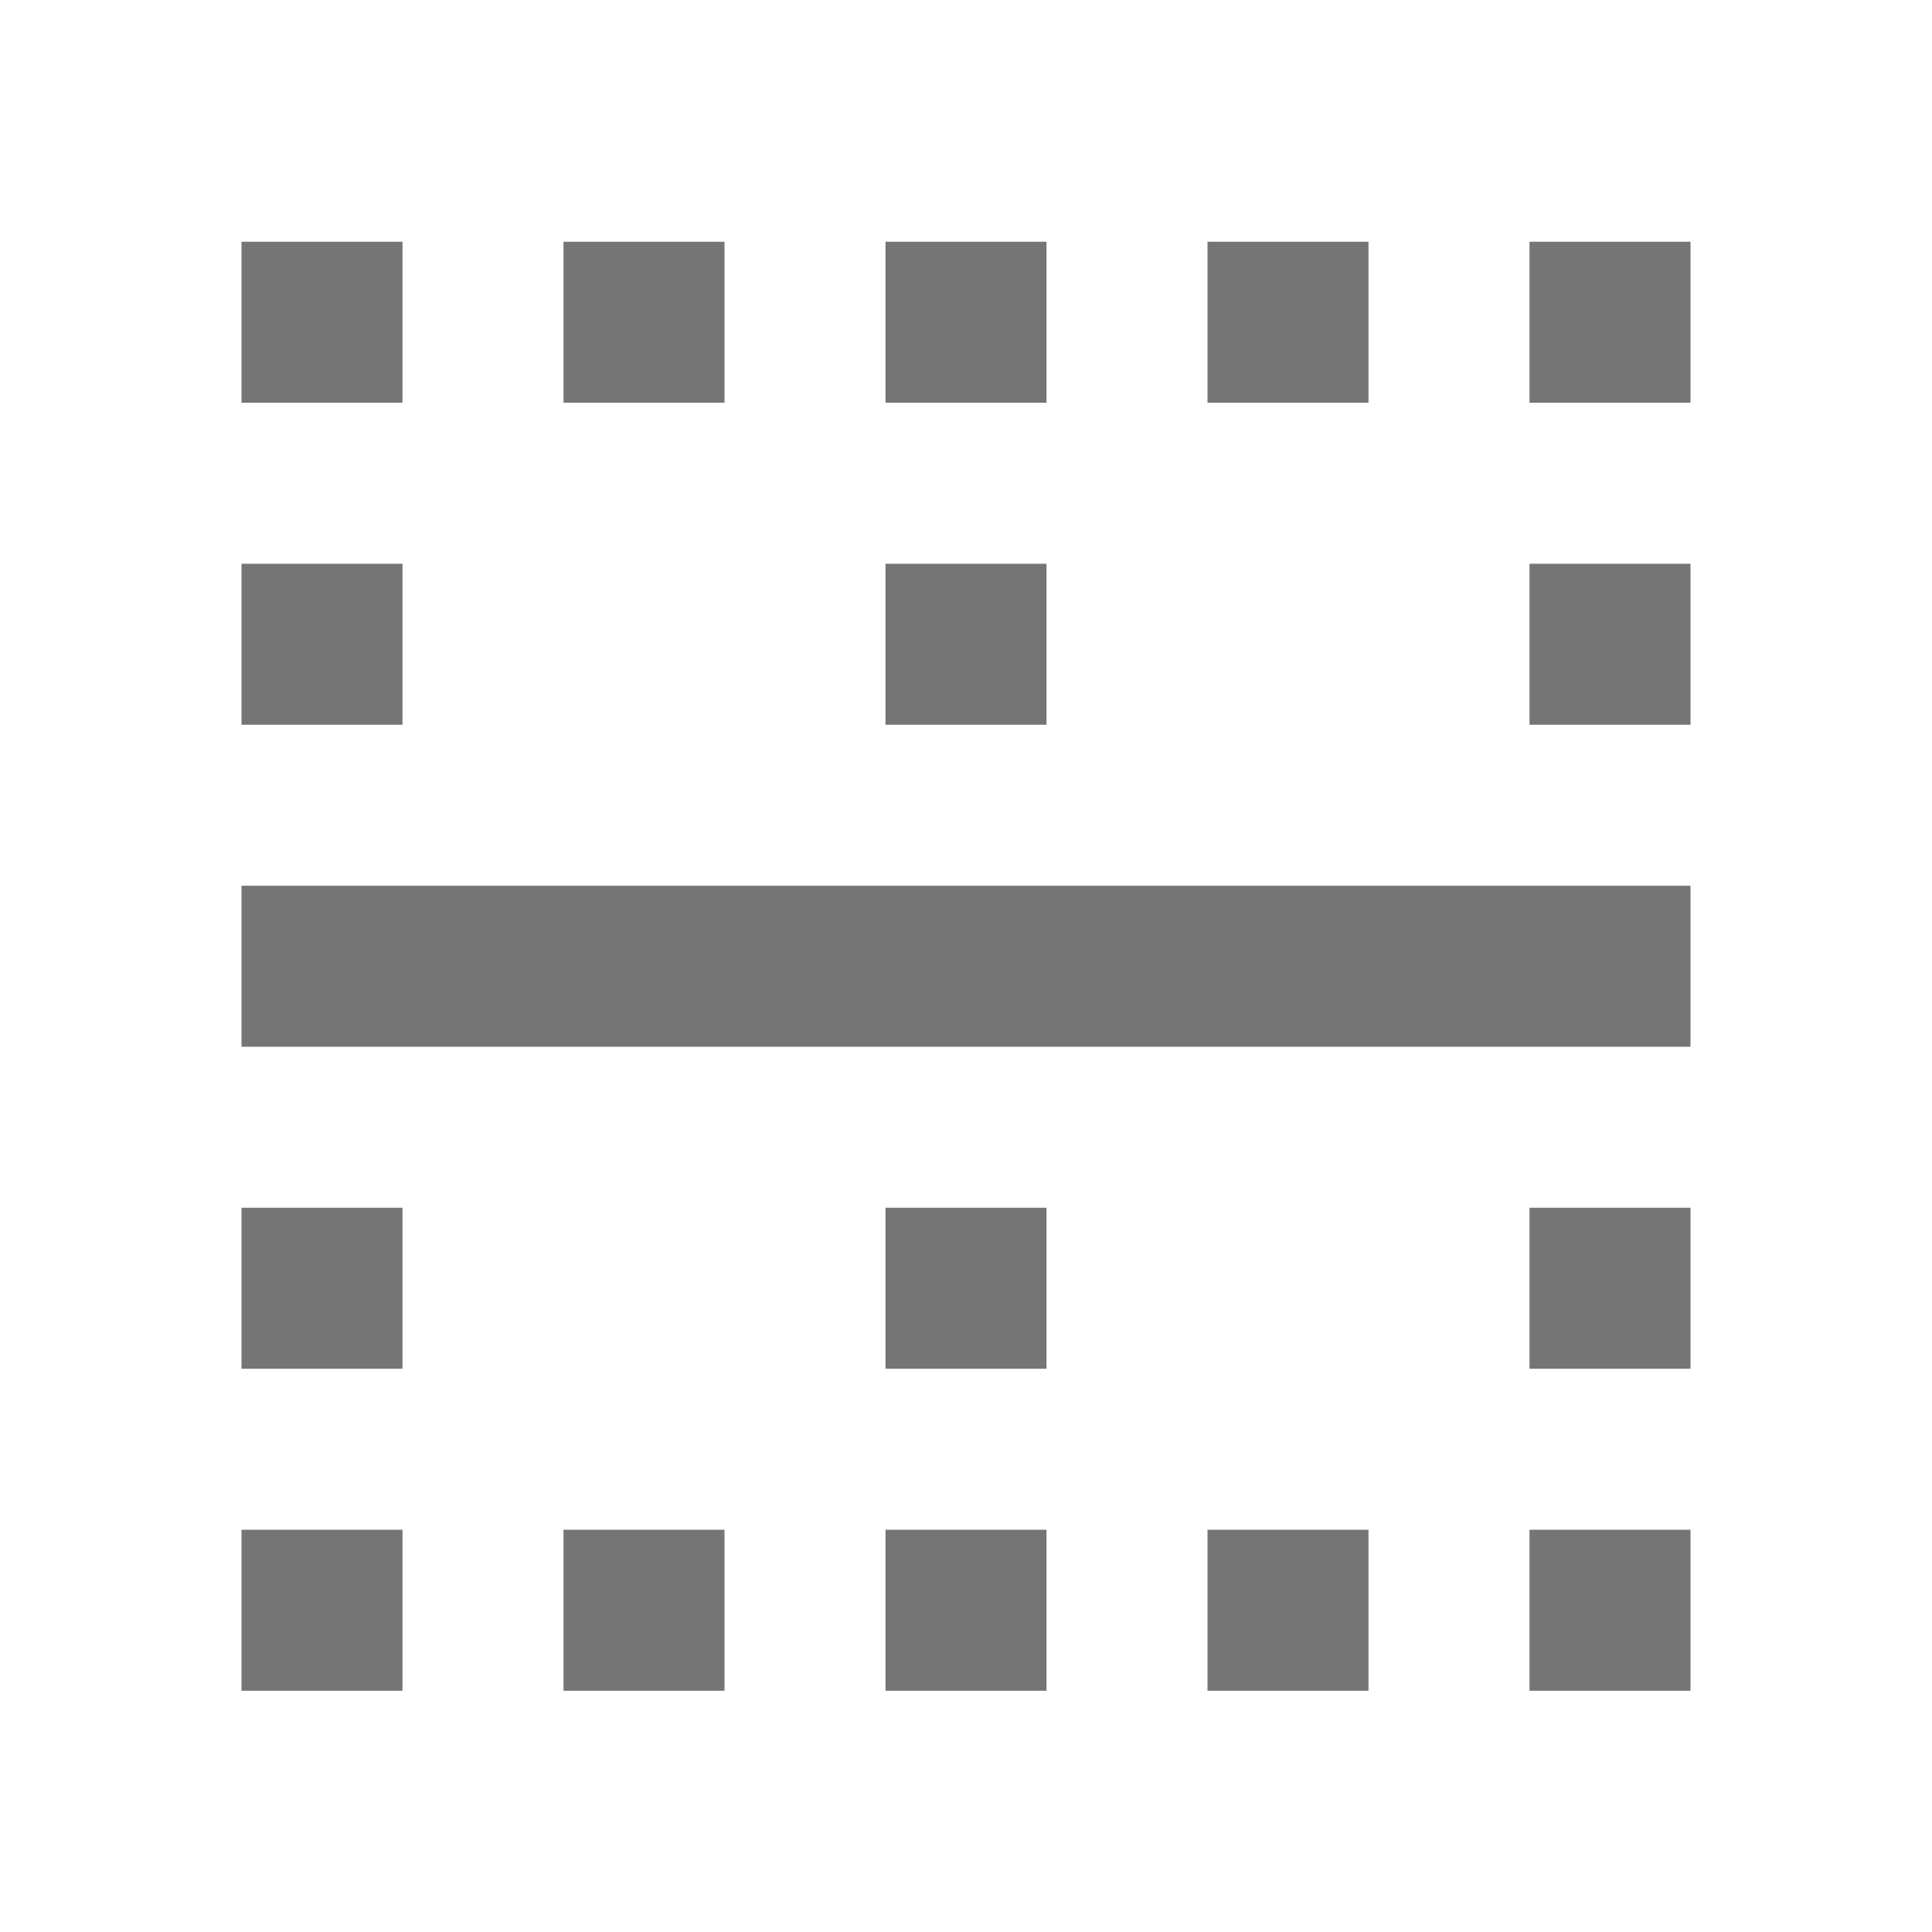 <?xml version="1.0" encoding="utf-8"?>
<!-- Generator: Adobe Illustrator 17.1.0, SVG Export Plug-In . SVG Version: 6.00 Build 0)  -->
<!DOCTYPE svg PUBLIC "-//W3C//DTD SVG 1.1//EN" "http://www.w3.org/Graphics/SVG/1.1/DTD/svg11.dtd">
<svg version="1.1" xmlns="http://www.w3.org/2000/svg" xmlns:xlink="http://www.w3.org/1999/xlink" x="0px" y="0px" width="24px"
	 height="24px" viewBox="0 0 24 24" enable-background="new 0 0 24 24" xml:space="preserve">
<g id="Frame_-_24px">
	<rect fill="none" width="24" height="24"/>
</g>
<g id="Filled_Icons">
	<g>
		<rect x="11" y="3.003" fill="#757575" width="2" height="2"/>
		<rect x="11" y="7.003" fill="#757575" width="2" height="2"/>
		<rect x="7" y="3.003" fill="#757575" width="2" height="2"/>
		<rect x="3" y="3.003" fill="#757575" width="2" height="2"/>
		<rect x="3" y="7.003" fill="#757575" width="2" height="2"/>
		<rect x="11" y="15.003" fill="#757575" width="2" height="2"/>
		<rect x="3" y="15.003" fill="#757575" width="2" height="2"/>
		<rect x="7" y="19.003" fill="#757575" width="2" height="2"/>
		<rect x="3" y="19.003" fill="#757575" width="2" height="2"/>
		<rect x="11" y="19.003" fill="#757575" width="2" height="2"/>
		<rect x="15" y="19.003" fill="#757575" width="2" height="2"/>
		<rect x="19" y="7.003" fill="#757575" width="2" height="2"/>
		<rect x="19" y="15.003" fill="#757575" width="2" height="2"/>
		<rect x="15" y="3.003" fill="#757575" width="2" height="2"/>
		<rect x="19" y="19.003" fill="#757575" width="2" height="2"/>
		<rect x="19" y="3.003" fill="#757575" width="2" height="2"/>
		<rect x="3" y="11.003" fill="#757575" width="18" height="2"/>
	</g>
</g>
</svg>
